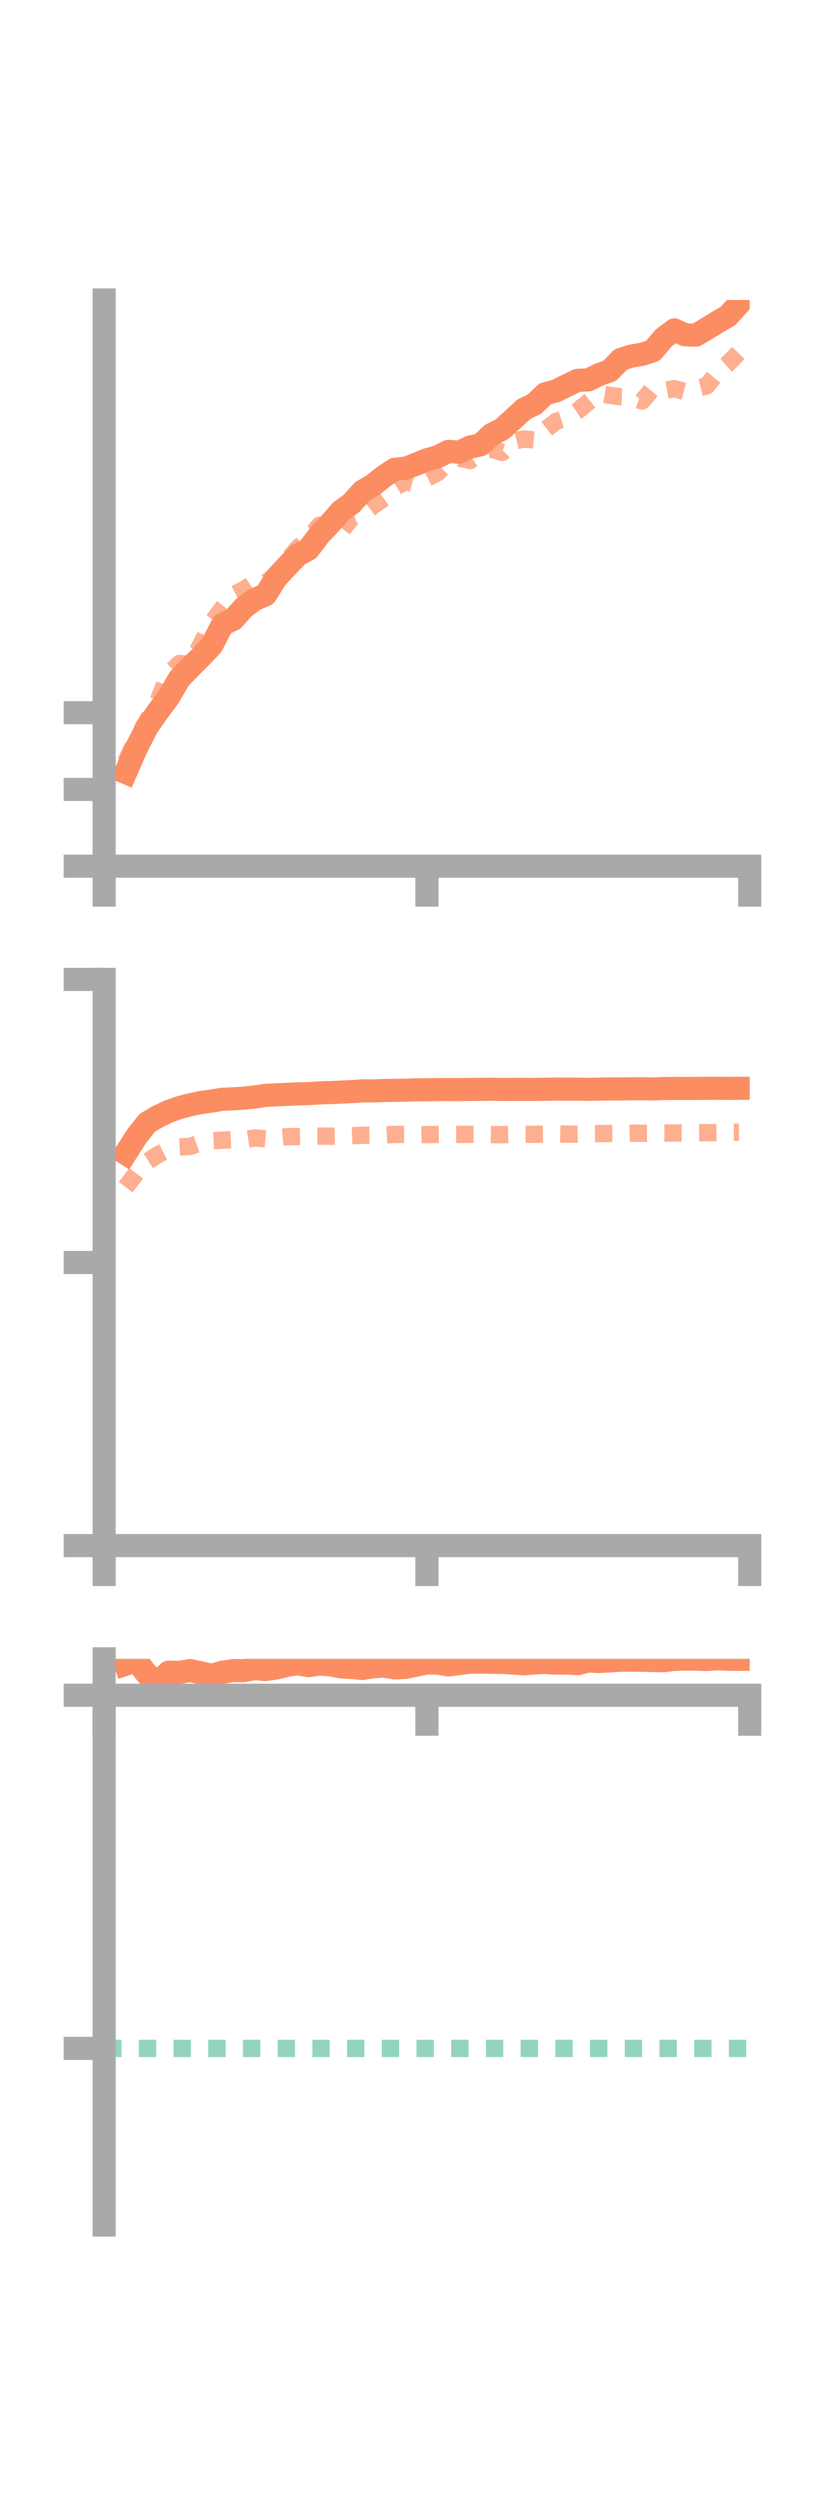 <?xml version="1.0" encoding="utf-8" standalone="no"?>
<!DOCTYPE svg PUBLIC "-//W3C//DTD SVG 1.1//EN"
  "http://www.w3.org/Graphics/SVG/1.1/DTD/svg11.dtd">
<!-- Created with matplotlib (https://matplotlib.org/) -->
<svg height="216pt" version="1.1" viewBox="0 0 72 216" width="72pt" xmlns="http://www.w3.org/2000/svg" xmlns:xlink="http://www.w3.org/1999/xlink">
 <defs>
  <style type="text/css">*{stroke-linecap:butt;stroke-linejoin:round;}</style>
 </defs>
 <g id="figure_1">
  <g id="patch_1">
   <path d="M 0 216 
L 72 216 
L 72 0 
L 0 0 
z
" style="fill:none;"/>
  </g>
  <g id="axes_1">
   <g id="patch_2">
    <path d="M 9 74.838 
L 64.8 74.838 
L 64.8 25.92 
L 9 25.92 
z
" style="fill:none;"/>
   </g>
   <g id="matplotlib.axis_1">
    <g id="xtick_1">
     <g id="line2d_1">
      <defs>
       <path d="M 0 0 
L 0 3.5 
" id="mea35626b8d" style="stroke:#a9a9a9;stroke-width:2;"/>
      </defs>
      <g>
       <use style="fill:#a9a9a9;stroke:#a9a9a9;stroke-width:2;" x="9" xlink:href="#mea35626b8d" y="74.838"/>
      </g>
     </g>
    </g>
    <g id="xtick_2">
     <g id="line2d_2">
      <g>
       <use style="fill:#a9a9a9;stroke:#a9a9a9;stroke-width:2;" x="36.9" xlink:href="#mea35626b8d" y="74.838"/>
      </g>
     </g>
    </g>
    <g id="xtick_3">
     <g id="line2d_3">
      <g>
       <use style="fill:#a9a9a9;stroke:#a9a9a9;stroke-width:2;" x="64.8" xlink:href="#mea35626b8d" y="74.838"/>
      </g>
     </g>
    </g>
   </g>
   <g id="matplotlib.axis_2">
    <g id="ytick_1">
     <g id="line2d_4">
      <defs>
       <path d="M 0 0 
L -3.5 0 
" id="mb69ac431f9" style="stroke:#a9a9a9;stroke-width:2;"/>
      </defs>
      <g>
       <use style="fill:#a9a9a9;stroke:#a9a9a9;stroke-width:2;" x="9" xlink:href="#mb69ac431f9" y="74.838"/>
      </g>
     </g>
    </g>
    <g id="ytick_2">
     <g id="line2d_5">
      <g>
       <use style="fill:#a9a9a9;stroke:#a9a9a9;stroke-width:2;" x="9" xlink:href="#mb69ac431f9" y="68.208"/>
      </g>
     </g>
    </g>
    <g id="ytick_3">
     <g id="line2d_6">
      <g>
       <use style="fill:#a9a9a9;stroke:#a9a9a9;stroke-width:2;" x="9" xlink:href="#mb69ac431f9" y="61.579"/>
      </g>
     </g>
    </g>
   </g>
   <g id="line2d_7">
    <path clip-path="url(#p7e0e38fee9)" d="M 10.86 66.743 
L 11.79 64.625 
L 12.72 62.804 
L 13.65 61.466 
L 14.58 60.224 
L 15.51 58.623 
L 16.44 57.665 
L 17.37 56.738 
L 18.3 55.759 
L 19.23 53.958 
L 20.16 53.513 
L 21.09 52.479 
L 22.02 51.792 
L 22.95 51.389 
L 23.88 49.927 
L 24.81 48.919 
L 25.74 47.957 
L 26.67 47.448 
L 27.6 46.205 
L 28.53 45.237 
L 29.46 44.167 
L 30.39 43.486 
L 31.32 42.451 
L 32.25 41.907 
L 33.18 41.165 
L 34.11 40.55 
L 35.04 40.457 
L 35.97 40.108 
L 36.9 39.722 
L 37.83 39.465 
L 38.76 38.998 
L 39.69 39.076 
L 40.62 38.633 
L 41.55 38.422 
L 42.48 37.549 
L 43.41 37.07 
L 44.34 36.232 
L 45.27 35.361 
L 46.2 34.913 
L 47.13 34.022 
L 48.06 33.772 
L 48.99 33.31 
L 49.92 32.859 
L 50.85 32.825 
L 51.78 32.362 
L 52.71 32.034 
L 53.64 31.066 
L 54.57 30.761 
L 55.5 30.608 
L 56.43 30.303 
L 57.36 29.21 
L 58.29 28.504 
L 59.22 28.93 
L 60.15 28.954 
L 61.08 28.402 
L 62.01 27.831 
L 62.94 27.287 
L 63.87 26.251 
" style="fill:none;stroke:#fc8d62;stroke-linecap:square;stroke-width:2;"/>
   </g>
   <g id="line2d_8">
    <path clip-path="url(#p7e0e38fee9)" d="M 10.86 65.836 
L 11.79 63.862 
L 12.72 62.268 
L 13.65 60.596 
L 14.58 58.238 
L 15.51 57.329 
L 16.44 57.385 
L 17.37 55.687 
L 18.3 53.794 
L 19.23 52.552 
L 20.16 51.404 
L 21.09 50.927 
L 22.02 50.306 
L 22.95 50.366 
L 23.88 49.642 
L 24.81 48.46 
L 25.74 47.35 
L 26.67 46.531 
L 27.6 45.39 
L 28.53 45.385 
L 29.46 45.928 
L 30.39 44.762 
L 31.32 44.399 
L 32.25 43.703 
L 33.18 43.054 
L 34.11 42.151 
L 35.04 41.595 
L 35.97 41.858 
L 36.9 41.305 
L 37.83 40.846 
L 38.76 39.916 
L 39.69 39.572 
L 40.62 39.793 
L 41.55 39.13 
L 42.48 38.798 
L 43.41 39.09 
L 44.34 38.141 
L 45.27 37.927 
L 46.2 38.019 
L 47.13 37.137 
L 48.06 36.409 
L 48.99 36.121 
L 49.92 35.506 
L 50.85 34.734 
L 51.78 33.994 
L 52.71 34.165 
L 53.64 34.28 
L 54.57 34.312 
L 55.5 34.649 
L 56.43 33.551 
L 57.36 33.754 
L 58.29 33.583 
L 59.22 33.835 
L 60.15 33.58 
L 61.08 33.345 
L 62.01 32.214 
L 62.94 31.399 
L 63.87 30.446 
" style="fill:none;stroke:#fc8d62;stroke-dasharray:1.5,1.5;stroke-dashoffset:0;stroke-opacity:0.7;stroke-width:1.5;"/>
   </g>
   <g id="patch_3">
    <path d="M 9 74.838 
L 9 25.92 
" style="fill:none;stroke:#a9a9a9;stroke-linecap:square;stroke-linejoin:miter;stroke-width:2;"/>
   </g>
   <g id="patch_4">
    <path d="M 64.8 74.838 
L 64.8 25.92 
" style="fill:none;"/>
   </g>
   <g id="patch_5">
    <path d="M 9 74.838 
L 64.8 74.838 
" style="fill:none;stroke:#a9a9a9;stroke-linecap:square;stroke-linejoin:miter;stroke-width:2;"/>
   </g>
   <g id="patch_6">
    <path d="M 9 25.92 
L 64.8 25.92 
" style="fill:none;"/>
   </g>
  </g>
  <g id="axes_2">
   <g id="patch_7">
    <path d="M 9 133.539 
L 64.8 133.539 
L 64.8 84.621 
L 9 84.621 
z
" style="fill:none;"/>
   </g>
   <g id="matplotlib.axis_3">
    <g id="xtick_4">
     <g id="line2d_9">
      <g>
       <use style="fill:#a9a9a9;stroke:#a9a9a9;stroke-width:2;" x="9" xlink:href="#mea35626b8d" y="133.539"/>
      </g>
     </g>
    </g>
    <g id="xtick_5">
     <g id="line2d_10">
      <g>
       <use style="fill:#a9a9a9;stroke:#a9a9a9;stroke-width:2;" x="36.9" xlink:href="#mea35626b8d" y="133.539"/>
      </g>
     </g>
    </g>
    <g id="xtick_6">
     <g id="line2d_11">
      <g>
       <use style="fill:#a9a9a9;stroke:#a9a9a9;stroke-width:2;" x="64.8" xlink:href="#mea35626b8d" y="133.539"/>
      </g>
     </g>
    </g>
   </g>
   <g id="matplotlib.axis_4">
    <g id="ytick_4">
     <g id="line2d_12">
      <g>
       <use style="fill:#a9a9a9;stroke:#a9a9a9;stroke-width:2;" x="9" xlink:href="#mb69ac431f9" y="133.539"/>
      </g>
     </g>
    </g>
    <g id="ytick_5">
     <g id="line2d_13">
      <g>
       <use style="fill:#a9a9a9;stroke:#a9a9a9;stroke-width:2;" x="9" xlink:href="#mb69ac431f9" y="109.08"/>
      </g>
     </g>
    </g>
    <g id="ytick_6">
     <g id="line2d_14">
      <g>
       <use style="fill:#a9a9a9;stroke:#a9a9a9;stroke-width:2;" x="9" xlink:href="#mb69ac431f9" y="84.621"/>
      </g>
     </g>
    </g>
   </g>
   <g id="line2d_15">
    <path clip-path="url(#pf2207b1333)" d="M 10.86 99.663 
L 11.79 98.205 
L 12.72 97.018 
L 13.65 96.466 
L 14.58 96.025 
L 15.51 95.694 
L 16.44 95.451 
L 17.37 95.261 
L 18.3 95.127 
L 19.23 94.975 
L 20.16 94.938 
L 21.09 94.874 
L 22.02 94.782 
L 22.95 94.641 
L 23.88 94.593 
L 24.81 94.553 
L 25.74 94.511 
L 26.67 94.489 
L 27.6 94.427 
L 28.53 94.397 
L 29.46 94.359 
L 30.39 94.316 
L 31.32 94.252 
L 32.25 94.26 
L 33.18 94.222 
L 34.11 94.208 
L 35.04 94.192 
L 35.97 94.162 
L 36.9 94.156 
L 37.83 94.141 
L 38.76 94.137 
L 39.69 94.144 
L 40.62 94.128 
L 41.55 94.12 
L 42.48 94.109 
L 43.41 94.129 
L 44.34 94.123 
L 45.27 94.122 
L 46.2 94.126 
L 47.13 94.113 
L 48.06 94.096 
L 48.99 94.105 
L 49.92 94.102 
L 50.85 94.117 
L 51.78 94.102 
L 52.71 94.086 
L 53.64 94.086 
L 54.57 94.073 
L 55.5 94.067 
L 56.43 94.089 
L 57.36 94.053 
L 58.29 94.041 
L 59.22 94.044 
L 60.15 94.041 
L 61.08 94.031 
L 62.01 94.027 
L 62.94 94.035 
L 63.87 94.029 
" style="fill:none;stroke:#fc8d62;stroke-linecap:square;stroke-width:2;"/>
   </g>
   <g id="line2d_16">
    <path clip-path="url(#pf2207b1333)" d="M 10.86 102.568 
L 11.79 101.362 
L 12.72 100.373 
L 13.65 99.766 
L 14.58 99.29 
L 15.51 99.102 
L 16.44 99.048 
L 17.37 98.725 
L 18.3 98.562 
L 19.23 98.514 
L 20.16 98.472 
L 21.09 98.456 
L 22.02 98.32 
L 22.95 98.395 
L 23.88 98.293 
L 24.81 98.21 
L 25.74 98.198 
L 26.67 98.175 
L 27.6 98.163 
L 28.53 98.166 
L 29.46 98.156 
L 30.39 98.129 
L 31.32 98.089 
L 32.25 98.079 
L 33.18 98.068 
L 34.11 98.014 
L 35.04 98.01 
L 35.97 98.041 
L 36.9 98.028 
L 37.83 98.02 
L 38.76 98.009 
L 39.69 98.017 
L 40.62 98.008 
L 41.55 98.009 
L 42.48 98.027 
L 43.41 98.039 
L 44.34 98.006 
L 45.27 98.004 
L 46.2 98.007 
L 47.13 97.991 
L 48.06 97.972 
L 48.99 97.993 
L 49.92 97.985 
L 50.85 97.953 
L 51.78 97.942 
L 52.71 97.932 
L 53.64 97.922 
L 54.57 97.905 
L 55.5 97.917 
L 56.43 97.902 
L 57.36 97.893 
L 58.29 97.892 
L 59.22 97.89 
L 60.15 97.879 
L 61.08 97.865 
L 62.01 97.849 
L 62.94 97.838 
L 63.87 97.826 
" style="fill:none;stroke:#fc8d62;stroke-dasharray:1.5,1.5;stroke-dashoffset:0;stroke-opacity:0.7;stroke-width:1.5;"/>
   </g>
   <g id="patch_8">
    <path d="M 9 133.539 
L 9 84.621 
" style="fill:none;stroke:#a9a9a9;stroke-linecap:square;stroke-linejoin:miter;stroke-width:2;"/>
   </g>
   <g id="patch_9">
    <path d="M 64.8 133.539 
L 64.8 84.621 
" style="fill:none;"/>
   </g>
   <g id="patch_10">
    <path d="M 9 133.539 
L 64.8 133.539 
" style="fill:none;stroke:#a9a9a9;stroke-linecap:square;stroke-linejoin:miter;stroke-width:2;"/>
   </g>
   <g id="patch_11">
    <path d="M 9 84.621 
L 64.8 84.621 
" style="fill:none;"/>
   </g>
  </g>
  <g id="axes_3">
   <g id="patch_12">
    <path d="M 9 192.24 
L 64.8 192.24 
L 64.8 143.322 
L 9 143.322 
z
" style="fill:none;"/>
   </g>
   <g id="matplotlib.axis_5">
    <g id="xtick_7">
     <g id="line2d_17">
      <g>
       <use style="fill:#a9a9a9;stroke:#a9a9a9;stroke-width:2;" x="9" xlink:href="#mea35626b8d" y="146.469"/>
      </g>
     </g>
    </g>
    <g id="xtick_8">
     <g id="line2d_18">
      <g>
       <use style="fill:#a9a9a9;stroke:#a9a9a9;stroke-width:2;" x="36.9" xlink:href="#mea35626b8d" y="146.469"/>
      </g>
     </g>
    </g>
    <g id="xtick_9">
     <g id="line2d_19">
      <g>
       <use style="fill:#a9a9a9;stroke:#a9a9a9;stroke-width:2;" x="64.8" xlink:href="#mea35626b8d" y="146.469"/>
      </g>
     </g>
    </g>
   </g>
   <g id="matplotlib.axis_6">
    <g id="ytick_7">
     <g id="line2d_20">
      <g>
       <use style="fill:#a9a9a9;stroke:#a9a9a9;stroke-width:2;" x="9" xlink:href="#mb69ac431f9" y="146.469"/>
      </g>
     </g>
    </g>
    <g id="ytick_8">
     <g id="line2d_21">
      <g>
       <use style="fill:#a9a9a9;stroke:#a9a9a9;stroke-width:2;" x="9" xlink:href="#mb69ac431f9" y="176.983"/>
      </g>
     </g>
    </g>
   </g>
   <g id="line2d_22">
    <path clip-path="url(#pcdfb76220f)" d="M 10.86 143.794 
L 11.79 143.488 
L 12.72 144.667 
L 13.65 145.404 
L 14.58 144.476 
L 15.51 144.489 
L 16.44 144.335 
L 17.37 144.535 
L 18.3 144.753 
L 19.23 144.478 
L 20.16 144.34 
L 21.09 144.344 
L 22.02 144.165 
L 22.95 144.249 
L 23.88 144.112 
L 24.81 143.881 
L 25.74 143.749 
L 26.67 143.911 
L 27.6 143.777 
L 28.53 143.838 
L 29.46 144.016 
L 30.39 144.067 
L 31.32 144.157 
L 32.25 144.006 
L 33.18 143.95 
L 34.11 144.109 
L 35.04 144.067 
L 35.97 143.869 
L 36.9 143.681 
L 37.83 143.687 
L 38.76 143.85 
L 39.69 143.736 
L 40.62 143.615 
L 41.55 143.604 
L 42.48 143.619 
L 43.41 143.632 
L 44.34 143.686 
L 45.27 143.753 
L 46.2 143.682 
L 47.13 143.636 
L 48.06 143.697 
L 48.99 143.684 
L 49.92 143.742 
L 50.85 143.506 
L 51.78 143.557 
L 52.71 143.502 
L 53.64 143.439 
L 54.57 143.438 
L 55.5 143.445 
L 56.43 143.471 
L 57.36 143.485 
L 58.29 143.369 
L 59.22 143.343 
L 60.15 143.349 
L 61.08 143.38 
L 62.01 143.322 
L 62.94 143.361 
L 63.87 143.365 
" style="fill:none;stroke:#fc8d62;stroke-linecap:square;stroke-width:2;"/>
   </g>
   <g id="line2d_23">
    <path clip-path="url(#pcdfb76220f)" d="M 10.86 146.467 
L 11.79 146.407 
L 12.72 146.442 
L 13.65 146.357 
L 14.58 146.454 
L 15.51 146.47 
L 16.44 146.471 
L 17.37 146.469 
L 18.3 146.469 
L 19.23 146.47 
L 20.16 146.471 
L 21.09 146.469 
L 22.02 146.469 
L 22.95 146.471 
L 23.88 146.469 
L 24.81 146.469 
L 25.74 146.469 
L 26.67 146.471 
L 27.6 146.469 
L 28.53 146.469 
L 29.46 146.469 
L 30.39 146.469 
L 31.32 146.469 
L 32.25 146.469 
L 33.18 146.473 
L 34.11 146.469 
L 35.04 146.469 
L 35.97 146.47 
L 36.9 146.469 
L 37.83 146.471 
L 38.76 146.469 
L 39.69 146.469 
L 40.62 146.47 
L 41.55 146.47 
L 42.48 146.47 
L 43.41 146.47 
L 44.34 146.469 
L 45.27 146.469 
L 46.2 146.469 
L 47.13 146.469 
L 48.06 146.47 
L 48.99 146.469 
L 49.92 146.469 
L 50.85 146.469 
L 51.78 146.469 
L 52.71 146.469 
L 53.64 146.469 
L 54.57 146.469 
L 55.5 146.469 
L 56.43 146.469 
L 57.36 146.469 
L 58.29 146.469 
L 59.22 146.469 
L 60.15 146.469 
L 61.08 146.469 
L 62.01 146.469 
L 62.94 146.469 
L 63.87 146.469 
" style="fill:none;stroke:#fc8d62;stroke-dasharray:1.5,1.5;stroke-dashoffset:0;stroke-opacity:0.7;stroke-width:1.5;"/>
   </g>
   <g id="line2d_24">
    <path clip-path="url(#pcdfb76220f)" d="M 9 176.983 
L 64.8 176.983 
" style="fill:none;stroke:#66c2a5;stroke-dasharray:1.5,1.5;stroke-dashoffset:0;stroke-opacity:0.7;stroke-width:1.5;"/>
   </g>
   <g id="patch_13">
    <path d="M 9 192.24 
L 9 143.322 
" style="fill:none;stroke:#a9a9a9;stroke-linecap:square;stroke-linejoin:miter;stroke-width:2;"/>
   </g>
   <g id="patch_14">
    <path d="M 64.8 192.24 
L 64.8 143.322 
" style="fill:none;"/>
   </g>
   <g id="patch_15">
    <path d="M 9 146.469 
L 64.8 146.469 
" style="fill:none;stroke:#a9a9a9;stroke-linecap:square;stroke-linejoin:miter;stroke-width:2;"/>
   </g>
   <g id="patch_16">
    <path d="M 9 143.322 
L 64.8 143.322 
" style="fill:none;"/>
   </g>
  </g>
 </g>
 <defs>
  <clipPath id="p7e0e38fee9">
   <rect height="48.918" width="55.8" x="9" y="25.92"/>
  </clipPath>
  <clipPath id="pf2207b1333">
   <rect height="48.918" width="55.8" x="9" y="84.621"/>
  </clipPath>
  <clipPath id="pcdfb76220f">
   <rect height="48.918" width="55.8" x="9" y="143.322"/>
  </clipPath>
 </defs>
</svg>
